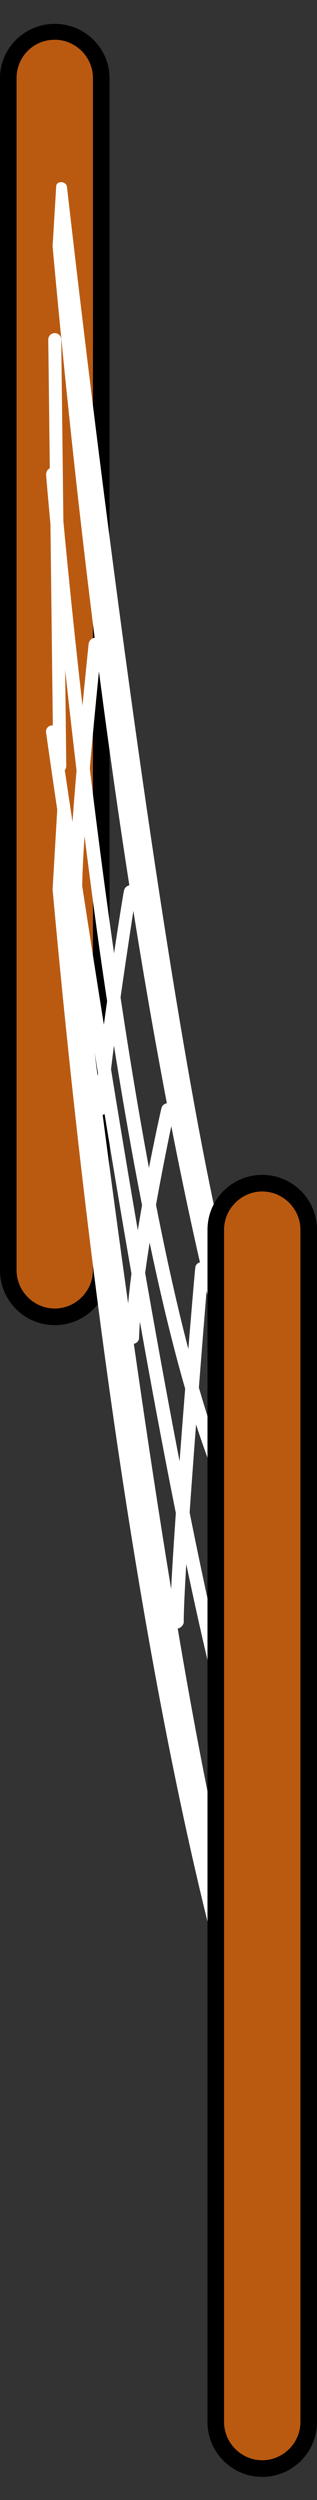 <?xml version="1.0" encoding="utf-8"?>
<!-- Generator: Adobe Illustrator 26.0.3, SVG Export Plug-In . SVG Version: 6.00 Build 0)  -->
<svg version="1.1" id="레이어_1" xmlns="http://www.w3.org/2000/svg" xmlns:xlink="http://www.w3.org/1999/xlink" x="0px"
	 y="0px" viewBox="0 0 44 346" style="enable-background:new 0 0 44 346;" xml:space="preserve">
<rect x="0" y="0" width="44" height="346" fill="#333333" stroke="none"/>
<g>
	<g>
		<path style="fill:#BA5A11;" d="M7.6,182.3c-3.6,0-6.4-2.9-6.4-6.4v-165c0-3.6,2.9-6.4,6.4-6.4S14,7.3,14,10.8v165
			C14,179.4,11.1,182.3,7.6,182.3z"/>
		<path d="M7.6,5.5c2.9,0,5.3,2.4,5.3,5.3v165c0,2.9-2.4,5.3-5.3,5.3s-5.3-2.4-5.3-5.3v-165C2.3,7.9,4.6,5.5,7.6,5.5 M7.6,3.3
			C3.4,3.3,0,6.7,0,10.8v165c0,4.2,3.4,7.6,7.6,7.6s7.6-3.4,7.6-7.6v-165C15.2,6.7,11.8,3.3,7.6,3.3L7.6,3.3z"/>
	</g>
	<g>
		<g>
			<path style="fill:#FFFFFF;" d="M9.3,25.9C13,58.4,26.5,170.8,36.4,190.4v15.8c0,0-17.6-45.8-29.1-172.1l0.5-8.3
				C7.8,25,9.2,25,9.3,25.9z"/>
		</g>
		<g>
			<path style="fill:#FFFFFF;" d="M8.3,106c0,0,16.6,146.6,28.1,169.7v15.8c0,0-17.6-42.1-29.1-168.4L8.3,106z"/>
		</g>
		<g>
			<path style="fill:#FFFFFF;" d="M24.5,225.4c-0.5,0-0.9-0.4-0.9-0.9c0-8,3.3-47.3,3.5-49c0-0.5,0.5-0.9,1-0.8c0.5,0,0.9,0.5,0.8,1
				c0,0.4-3.4,40.9-3.4,48.9C25.4,225,25,225.4,24.5,225.4z"/>
		</g>
		<g>
			<path style="fill:#FFFFFF;" d="M18.4,186C18.4,186,18.4,186,18.4,186c-0.5,0-0.9-0.4-0.9-0.9c0.2-10.8,4.7-30.9,4.9-31.7
				c0.1-0.5,0.6-0.8,1.1-0.7c0.5,0.1,0.8,0.6,0.7,1.1c0,0.2-4.6,20.8-4.9,31.4C19.3,185.6,18.9,186,18.4,186z"/>
		</g>
		<g>
			<path style="fill:#FFFFFF;" d="M14.1,154.3C14.1,154.3,14.1,154.3,14.1,154.3c-0.5,0-0.9-0.4-0.9-0.9c0.2-6.6,3.8-29.2,4-30.1
				c0.1-0.5,0.5-0.8,1-0.8c0.5,0.1,0.8,0.5,0.7,1c0,0.2-3.7,23.4-4,29.9C15,153.9,14.6,154.3,14.1,154.3z"/>
		</g>
		<g>
			<path style="fill:#FFFFFF;" d="M10.6,126.7c-0.5,0-0.8-0.3-0.9-0.8c-0.7-5.8,2.5-35.6,2.6-36.8c0.1-0.5,0.5-0.9,1-0.8
				c0.5,0.1,0.9,0.5,0.8,1c0,0.3-3.3,30.8-2.6,36.4c0.1,0.5-0.3,0.9-0.8,1C10.7,126.7,10.7,126.7,10.6,126.7z"/>
		</g>
		<g>
			<path style="fill:#FFFFFF;" d="M8.3,107c-0.5,0-0.9-0.4-0.9-0.9L6.7,47c0-0.5,0.4-0.9,0.9-0.9c0,0,0,0,0,0c0.5,0,0.9,0.4,0.9,0.9
				l0.7,59C9.2,106.5,8.8,106.9,8.3,107C8.3,107,8.3,107,8.3,107z"/>
		</g>
		<g>
			<path style="fill:#FFFFFF;" d="M36.4,276.6c-0.5,0-0.9-0.4-0.9-0.9v-69.4c0-0.5,0.4-0.9,0.9-0.9s0.9,0.4,0.9,0.9v69.4
				C37.3,276.2,36.9,276.6,36.4,276.6z"/>
		</g>
		<g>
			<path style="fill:#FFFFFF;" d="M36.4,215.3c-0.3,0-0.5-0.1-0.7-0.3c-7.8-9.1-15.2-37.1-21.8-83C9.1,97.9,6.4,66,6.4,65.7
				c0-0.5,0.3-0.9,0.8-1c0.5,0,0.9,0.3,1,0.8c0.1,1.3,10.7,127,28.9,148.3c0.3,0.4,0.3,1-0.1,1.3C36.8,215.3,36.6,215.3,36.4,215.3z
				"/>
		</g>
		<g>
			<path style="fill:#FFFFFF;" d="M36.4,252.8c-0.3,0-0.7-0.2-0.8-0.5C24.8,229.6,7.1,106.6,6.4,101.4c-0.1-0.5,0.3-1,0.8-1
				c0.5-0.1,1,0.3,1,0.8c0.2,1.3,18.4,127.9,29.1,150.3c0.2,0.5,0,1-0.4,1.2C36.7,252.7,36.6,252.8,36.4,252.8z"/>
		</g>
	</g>
	<g>
		<path style="fill:#BA5A11;" d="M36.4,341.6c-3.6,0-6.4-2.9-6.4-6.4v-165c0-3.6,2.9-6.4,6.4-6.4c3.6,0,6.4,2.9,6.4,6.4v165
			C42.9,338.7,40,341.6,36.4,341.6z"/>
		<path d="M36.4,164.9c2.9,0,5.3,2.4,5.3,5.3v165c0,2.9-2.4,5.3-5.3,5.3s-5.3-2.4-5.3-5.3v-165C31.1,167.3,33.5,164.9,36.4,164.9
			 M36.4,162.6c-4.2,0-7.6,3.4-7.6,7.6v165c0,4.2,3.4,7.6,7.6,7.6s7.6-3.4,7.6-7.6v-165C44,166,40.6,162.6,36.4,162.6L36.4,162.6z"
			/>
	</g>
</g>
</svg>
